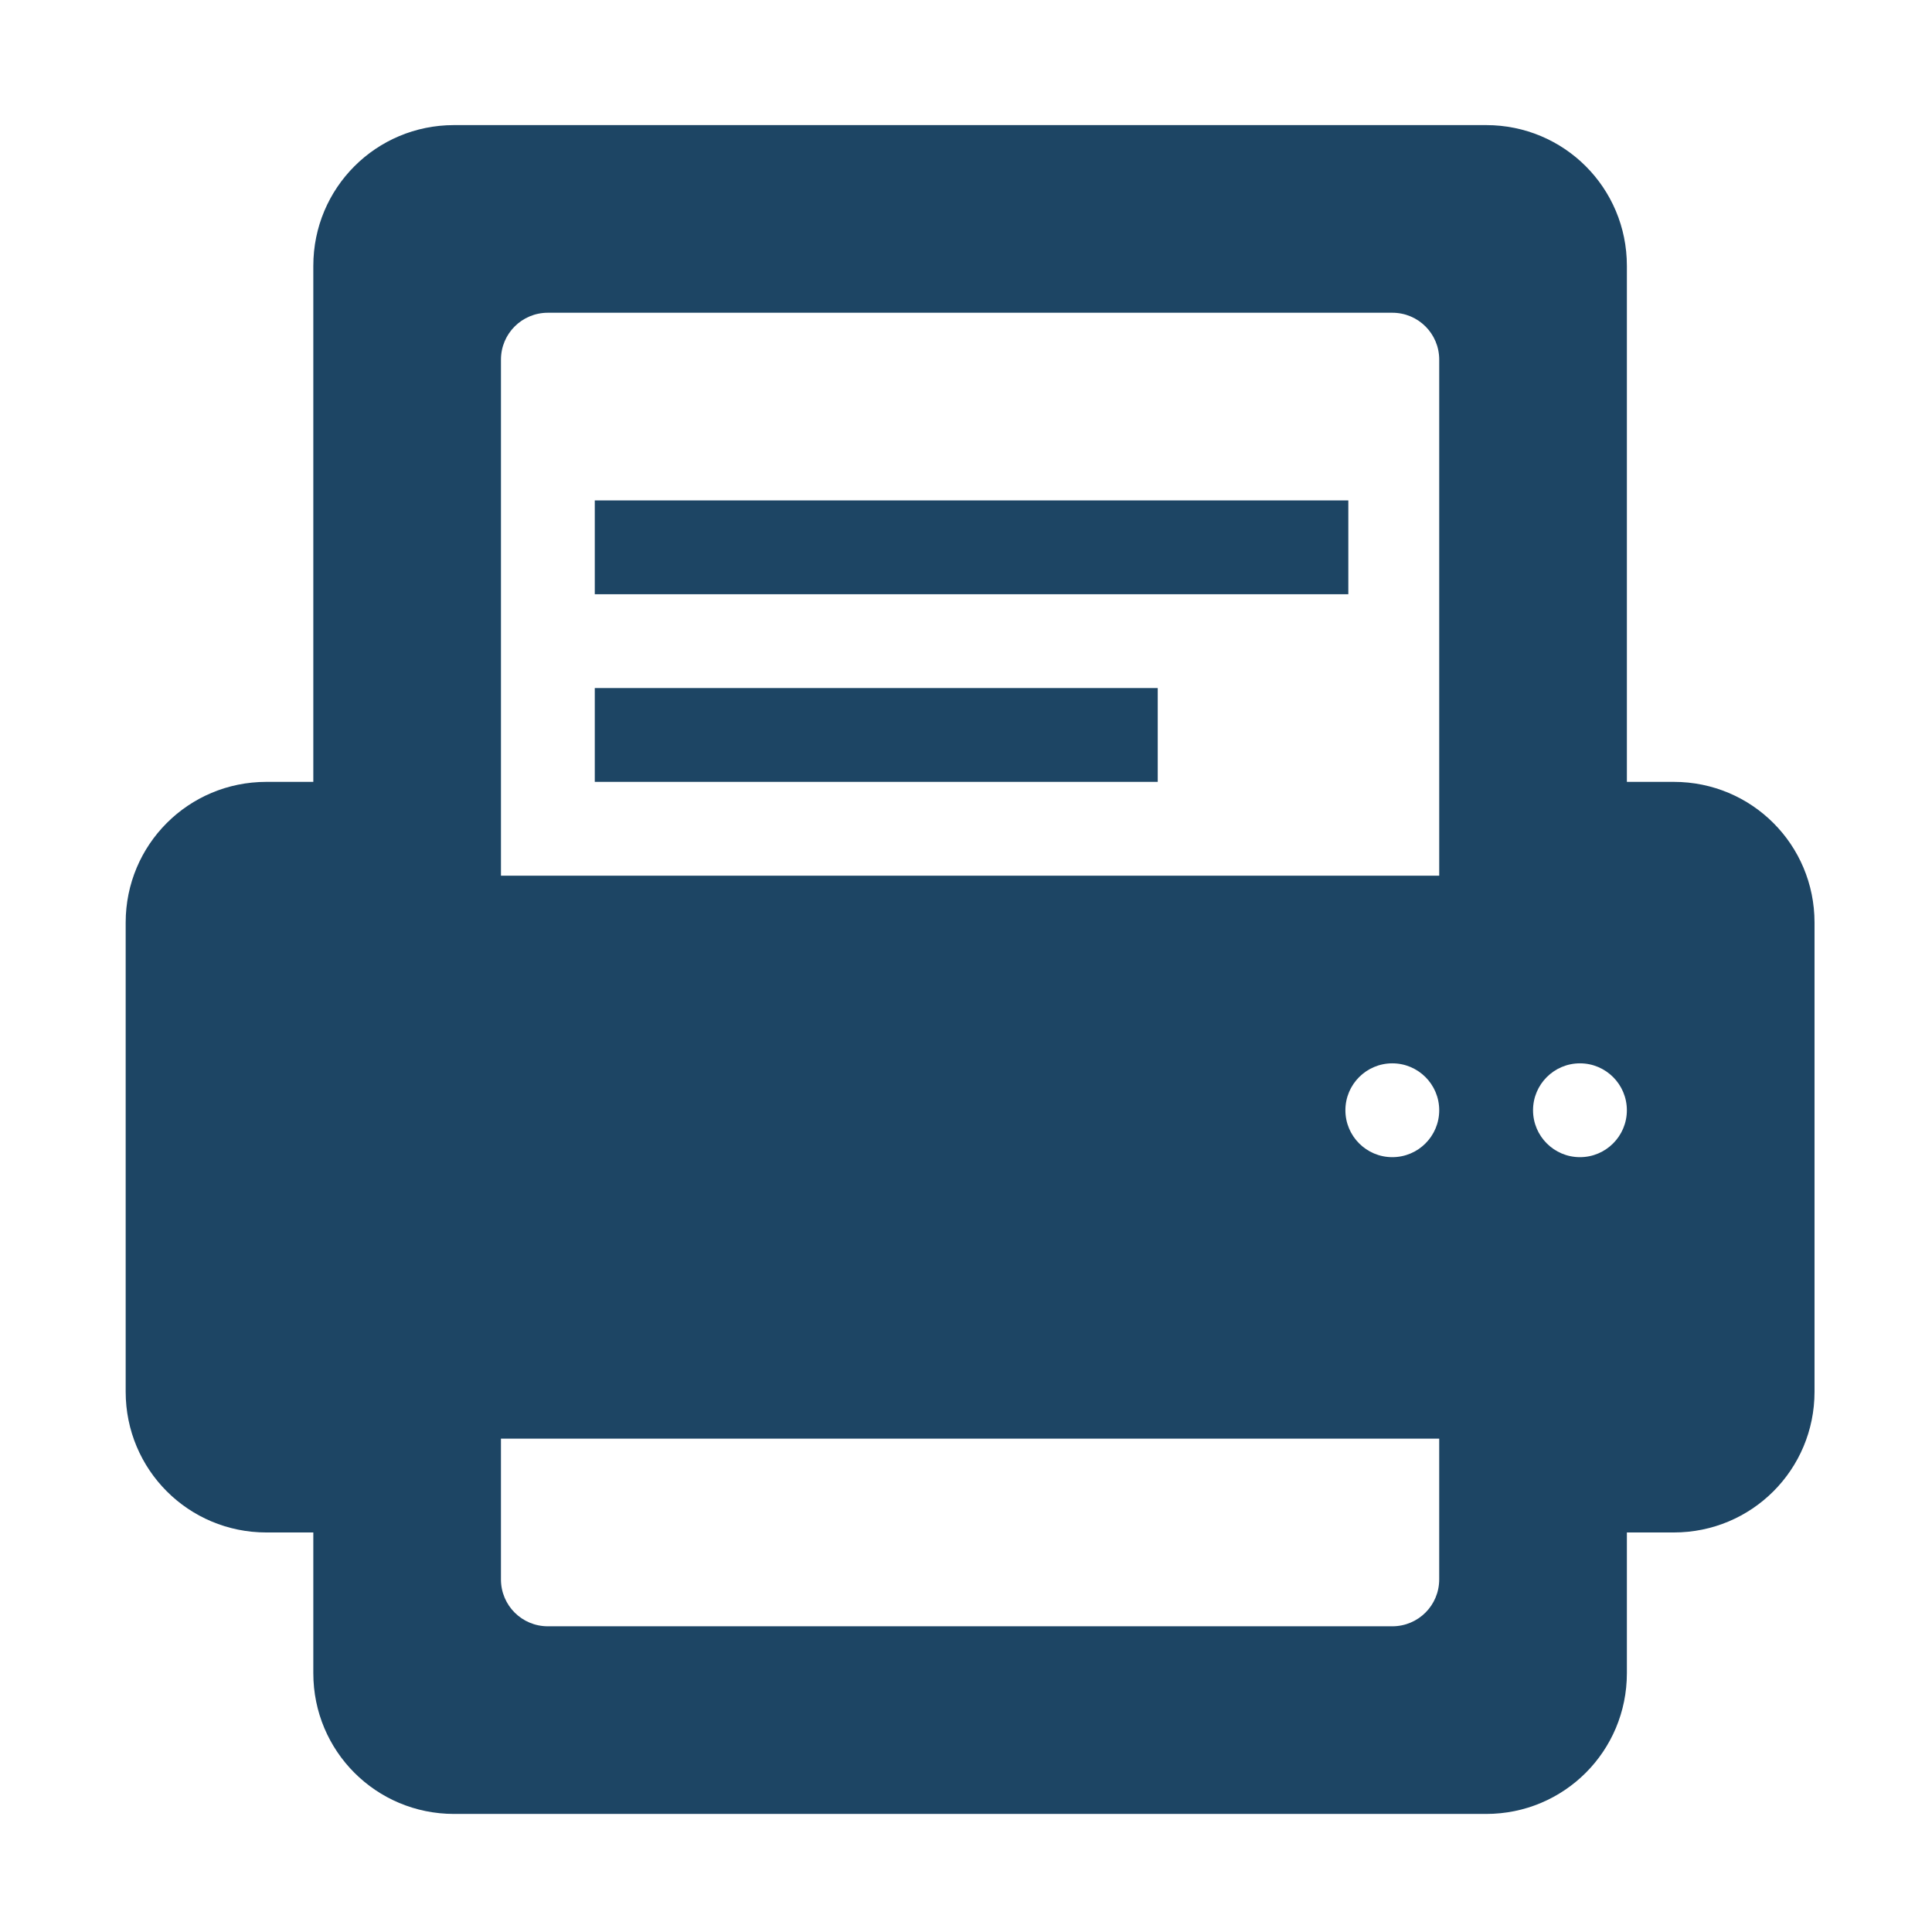 <?xml version="1.0" encoding="UTF-8" standalone="no"?>
<!-- Created with Inkscape (http://www.inkscape.org/) -->

<svg
   xmlns:dc="http://purl.org/dc/elements/1.1/"
   xmlns:cc="http://creativecommons.org/ns#"
   xmlns:rdf="http://www.w3.org/1999/02/22-rdf-syntax-ns#"
   xmlns:svg="http://www.w3.org/2000/svg"
   xmlns="http://www.w3.org/2000/svg"
   xmlns:sodipodi="http://sodipodi.sourceforge.net/DTD/sodipodi-0.dtd"
   xmlns:inkscape="http://www.inkscape.org/namespaces/inkscape"
   width="128"
   height="128"
   id="svg3027"
   version="1.1"
   inkscape:version="0.48.5 r10040"
   sodipodi:docname="BASE.svg"
   inkscape:export-xdpi="90"
   inkscape:export-ydpi="90">
  <defs
     id="defs3029" />
  <sodipodi:namedview
     id="base"
     pagecolor="#ffffff"
     bordercolor="#666666"
     borderopacity="1.0"
     inkscape:pageopacity="0.0"
     inkscape:pageshadow="2"
     inkscape:zoom="3.959798"
     inkscape:cx="66.06226"
     inkscape:cy="74.589172"
     inkscape:document-units="px"
     inkscape:current-layer="svg3027"
     showgrid="true"
     inkscape:window-width="1013"
     inkscape:window-height="847"
     inkscape:window-x="1932"
     inkscape:window-y="1"
     inkscape:window-maximized="0"
     inkscape:showpageshadow="false"
     borderlayer="false"
     showguides="true"
     inkscape:guide-bbox="true"
     inkscape:snap-to-guides="false"
     inkscape:snap-grids="false">
    <inkscape:grid
       type="xygrid"
       id="grid2981"
       empspacing="4"
       visible="true"
       enabled="true"
       snapvisiblegridlinesonly="true"
       spacingx="4px"
       spacingy="4px"
       dotted="false" />
    <sodipodi:guide
       orientation="0,1"
       position="0,120"
       id="guide2999" />
    <sodipodi:guide
       orientation="1,0"
       position="120,128"
       id="guide3001" />
    <sodipodi:guide
       orientation="0,1"
       position="0,8"
       id="guide3003" />
    <sodipodi:guide
       orientation="1,0"
       position="8,128"
       id="guide3005" />
  </sodipodi:namedview>
  <path
     style="fill:#1D4564;fill-opacity:1;stroke:none;display:inline"
     d="m 30.082,8.288 c -5.166,0 -9.324,4.159 -9.324,9.324 l 0,34.189 -3.108,0 c -5.166,0 -9.324,4.159 -9.324,9.324 l 0,31.081 c 0,5.166 4.159,9.324 9.324,9.324 l 3.108,0 0,9.324 c 0,5.166 4.159,9.324 9.324,9.324 l 68.379,0 c 5.166,0 9.324,-4.159 9.324,-9.324 l 0,-9.324 3.108,0 c 5.166,0 9.324,-4.159 9.324,-9.324 l 0,-31.081 c 0,-5.166 -4.159,-9.324 -9.324,-9.324 l -2.914,0 -0.194,0 0,-34.189 c 0,-5.166 -4.159,-9.324 -9.324,-9.324 l -68.379,0 z m 6.216,12.432 55.946,0 c 1.722,0 3.108,1.386 3.108,3.108 l 0,27.973 0,6.216 -62.162,0 0,-6.216 0,-27.973 c 0,-1.722 1.386,-3.108 3.108,-3.108 z m 3.108,12.432 0,6.216 49.924,0 0,-6.216 -49.924,0 z m 0,12.432 0,6.216 37.297,0 0,-6.216 -37.297,0 z m 52.838,24.865 c 1.716,0 3.108,1.392 3.108,3.108 0,1.716 -1.392,3.108 -3.108,3.108 -1.716,0 -3.108,-1.392 -3.108,-3.108 0,-1.716 1.392,-3.108 3.108,-3.108 z m 12.432,0 c 1.716,0 3.108,1.392 3.108,3.108 0,1.716 -1.392,3.108 -3.108,3.108 -1.716,0 -3.108,-1.392 -3.108,-3.108 3e-5,-1.716 1.392,-3.108 3.108,-3.108 z m -71.487,24.865 62.162,0 0,6.216 0,3.108 c 0,1.722 -1.386,3.108 -3.108,3.108 l -55.946,0 c -1.722,0 -3.108,-1.386 -3.108,-3.108 l 0,-3.108 0,-6.216 z"
     id="Symbol"
     inkscape:connector-curvature="0" />
</svg>
